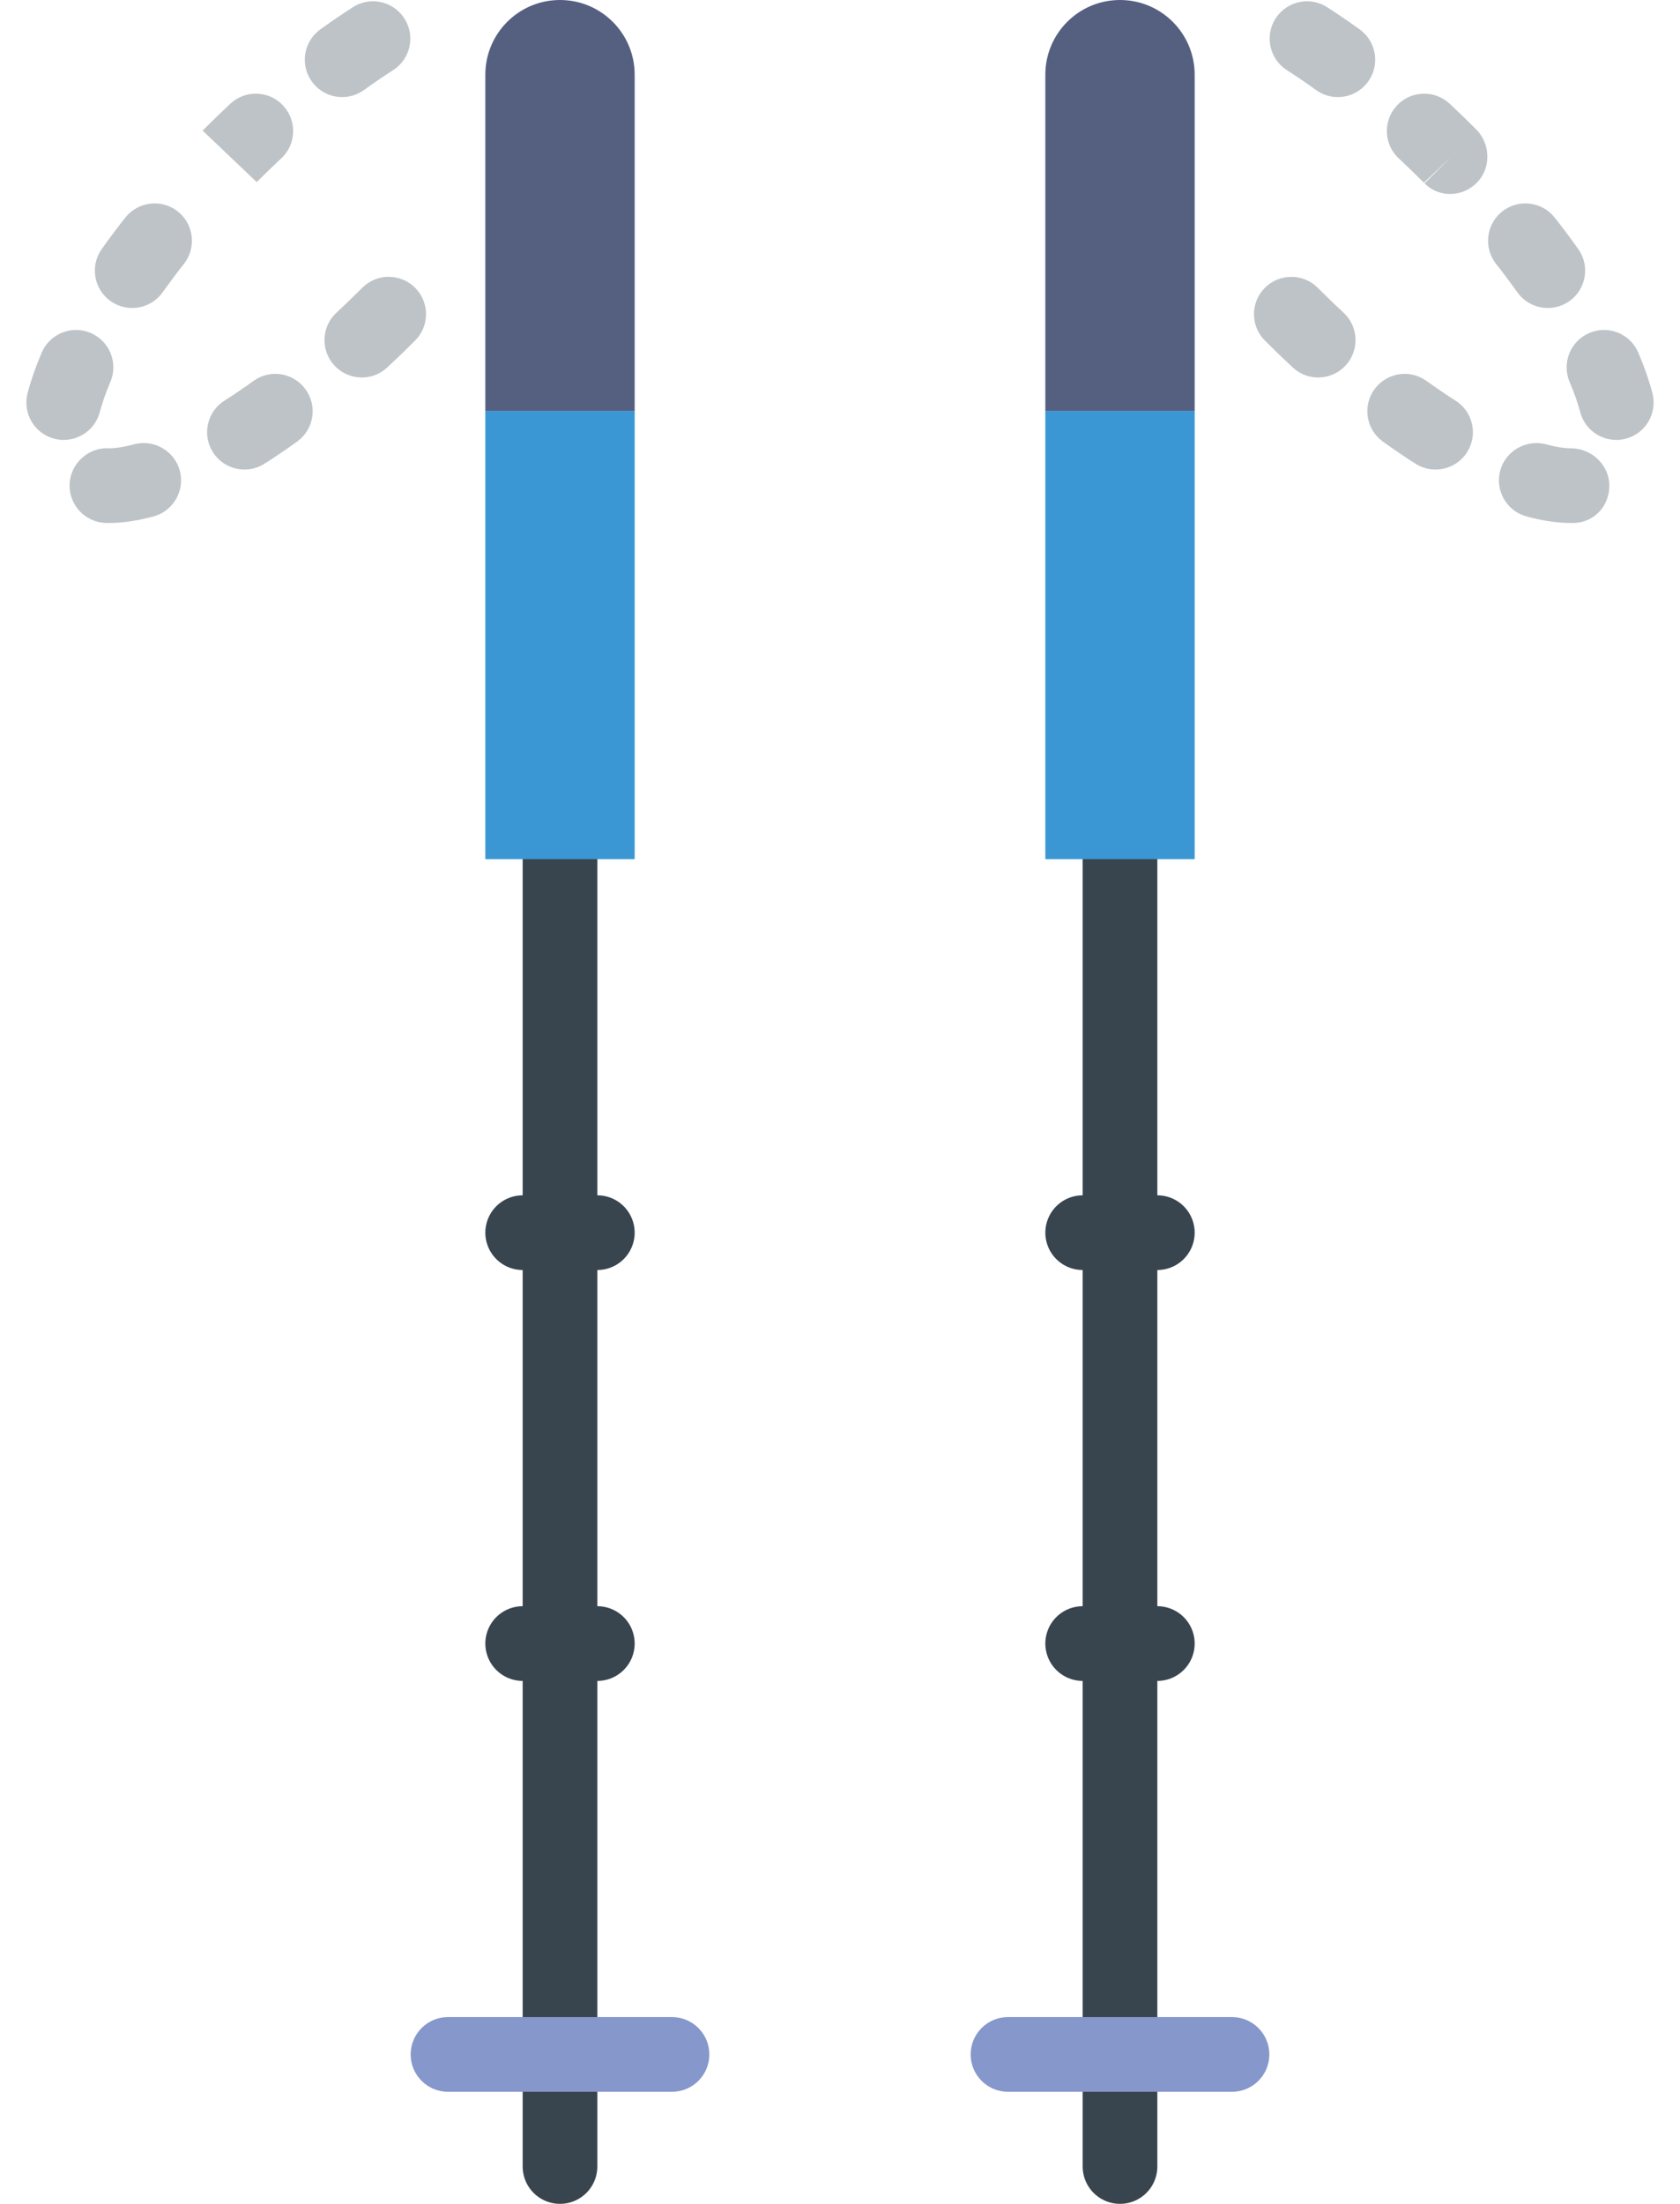 <?xml version="1.0" encoding="UTF-8" standalone="no"?>
<svg width="45px" height="59px" viewBox="0 0 45 59" version="1.1" xmlns="http://www.w3.org/2000/svg" xmlns:xlink="http://www.w3.org/1999/xlink" xmlns:sketch="http://www.bohemiancoding.com/sketch/ns">
    <!-- Generator: Sketch 3.2.2 (9983) - http://www.bohemiancoding.com/sketch -->
    <title>58 - Hiking Sticks (Flat)</title>
    <desc>Created with Sketch.</desc>
    <defs></defs>
    <g id="Page-1" stroke="none" stroke-width="1" fill="none" fill-rule="evenodd" sketch:type="MSPage">
        <g id="58---Hiking-Sticks-(Flat)" sketch:type="MSLayerGroup">
            <path d="M15,23 L15,58" id="Stroke-235" stroke="#38454F" stroke-width="2" stroke-linecap="round" sketch:type="MSShapeGroup"></path>
            <path d="M13,11 L17,11 L17,23 L13,23 L13,11 Z" id="Fill-724" fill="#3B97D3" sketch:type="MSShapeGroup"></path>
            <path d="M17,11 L13,11 L13,2 C13,0.895 13.895,0 15,0 C16.105,0 17,0.895 17,2 L17,11" id="Fill-725" fill="#556080" sketch:type="MSShapeGroup"></path>
            <path d="M2.922,14.001 L2.814,13.999 C2.262,13.971 1.837,13.502 1.865,12.95 C1.892,12.398 2.378,11.972 2.913,12.001 C3.104,12.001 3.334,11.965 3.586,11.896 C4.119,11.752 4.668,12.064 4.815,12.597 C4.96,13.13 4.646,13.68 4.113,13.825 C3.685,13.941 3.285,14.001 2.922,14.001 L2.922,14.001 Z M6.548,12.57 C6.217,12.57 5.894,12.406 5.703,12.106 C5.407,11.64 5.545,11.021 6.012,10.726 C6.267,10.564 6.528,10.387 6.792,10.197 C7.239,9.873 7.865,9.978 8.187,10.427 C8.509,10.875 8.407,11.5 7.958,11.822 C7.662,12.035 7.37,12.233 7.083,12.415 C6.917,12.521 6.731,12.57 6.548,12.57 L6.548,12.57 Z M1.707,11.777 C1.623,11.777 1.539,11.767 1.454,11.745 C0.92,11.606 0.6,11.06 0.739,10.525 C0.827,10.189 0.954,9.824 1.116,9.442 C1.331,8.935 1.918,8.697 2.428,8.914 C2.936,9.13 3.172,9.717 2.956,10.226 C2.832,10.518 2.737,10.788 2.674,11.029 C2.557,11.48 2.151,11.777 1.707,11.777 L1.707,11.777 Z M9.691,10.106 C9.423,10.106 9.156,9.998 8.959,9.786 C8.583,9.382 8.606,8.749 9.011,8.373 C9.242,8.157 9.474,7.935 9.703,7.705 C10.093,7.313 10.726,7.314 11.118,7.703 C11.508,8.094 11.509,8.727 11.119,9.117 C10.871,9.366 10.622,9.606 10.372,9.838 C10.18,10.017 9.935,10.106 9.691,10.106 L9.691,10.106 Z M3.54,8.245 C3.339,8.245 3.137,8.185 2.96,8.06 C2.511,7.738 2.406,7.114 2.727,6.665 C2.924,6.388 3.134,6.107 3.356,5.826 C3.699,5.393 4.328,5.318 4.761,5.66 C5.194,6.002 5.268,6.631 4.926,7.065 C4.725,7.32 4.534,7.575 4.355,7.825 C4.16,8.1 3.852,8.245 3.54,8.245 L3.54,8.245 Z M6.876,4.875 L5.427,3.496 C5.432,3.491 5.472,3.451 5.477,3.446 C5.696,3.227 5.933,2.997 6.17,2.776 C6.574,2.4 7.207,2.421 7.583,2.826 C7.96,3.231 7.938,3.863 7.534,4.239 C7.314,4.444 7.095,4.656 6.876,4.875 L6.876,4.875 Z M9.165,2.599 C8.854,2.599 8.548,2.454 8.353,2.183 C8.03,1.735 8.132,1.11 8.58,0.787 C8.874,0.575 9.165,0.377 9.451,0.193 C9.917,-0.106 10.534,0.03 10.832,0.495 C11.131,0.96 10.996,1.579 10.531,1.877 C10.274,2.041 10.013,2.22 9.749,2.41 C9.572,2.537 9.368,2.599 9.165,2.599 L9.165,2.599 Z" id="Fill-726" fill="#BDC3C7" sketch:type="MSShapeGroup"></path>
            <path d="M30,23 L30,58" id="Stroke-727" stroke="#38454F" stroke-width="2" stroke-linecap="round" sketch:type="MSShapeGroup"></path>
            <path d="M28,11 L32,11 L32,23 L28,23 L28,11 Z" id="Fill-728" fill="#3B97D3" sketch:type="MSShapeGroup"></path>
            <path d="M28,11 L32,11 L32,2 C32,0.895 31.105,0 30,0 C28.895,0 28,0.895 28,2 L28,11" id="Fill-729" fill="#556080" sketch:type="MSShapeGroup"></path>
            <path d="M42.078,14.001 C41.715,14.001 41.314,13.941 40.887,13.825 C40.354,13.68 40.04,13.13 40.185,12.597 C40.331,12.065 40.883,11.755 41.414,11.896 C41.666,11.965 41.895,12.001 42.078,12.001 C42.62,12.001 43.093,12.434 43.107,12.976 C43.121,13.518 42.728,13.972 42.186,13.999 C42.17,14 42.094,14.001 42.078,14.001 L42.078,14.001 Z M38.452,12.57 C38.269,12.57 38.083,12.521 37.917,12.415 C37.63,12.233 37.338,12.035 37.042,11.822 C36.593,11.5 36.491,10.875 36.812,10.427 C37.134,9.978 37.758,9.873 38.208,10.197 C38.472,10.387 38.733,10.564 38.988,10.726 C39.455,11.021 39.593,11.64 39.297,12.106 C39.107,12.406 38.783,12.57 38.452,12.57 L38.452,12.57 Z M43.293,11.777 C42.849,11.777 42.443,11.48 42.326,11.029 C42.263,10.788 42.168,10.518 42.043,10.226 C41.828,9.717 42.064,9.13 42.572,8.914 C43.082,8.697 43.668,8.934 43.884,9.442 C44.046,9.824 44.173,10.189 44.261,10.525 C44.4,11.06 44.08,11.606 43.546,11.745 C43.461,11.767 43.376,11.777 43.293,11.777 L43.293,11.777 Z M35.309,10.106 C35.065,10.106 34.82,10.017 34.628,9.838 C34.378,9.606 34.129,9.366 33.881,9.117 C33.491,8.727 33.492,8.094 33.882,7.703 C34.274,7.315 34.907,7.314 35.297,7.705 C35.526,7.935 35.758,8.157 35.989,8.373 C36.394,8.749 36.417,9.382 36.041,9.786 C35.844,9.998 35.577,10.106 35.309,10.106 L35.309,10.106 Z M41.46,8.245 C41.147,8.245 40.84,8.1 40.644,7.825 C40.466,7.575 40.275,7.32 40.074,7.065 C39.732,6.631 39.806,6.002 40.239,5.66 C40.673,5.318 41.302,5.393 41.644,5.826 C41.866,6.107 42.076,6.388 42.273,6.665 C42.594,7.114 42.489,7.738 42.04,8.06 C41.863,8.185 41.661,8.245 41.46,8.245 L41.46,8.245 Z M38.841,5.194 C38.595,5.194 38.35,5.102 38.159,4.91 L38.866,4.203 L38.14,4.892 C37.905,4.656 37.686,4.444 37.466,4.239 C37.062,3.863 37.04,3.231 37.416,2.826 C37.793,2.423 38.426,2.4 38.83,2.776 C39.067,2.997 39.304,3.227 39.54,3.463 C39.929,3.854 39.946,4.503 39.556,4.894 C39.356,5.093 39.098,5.194 38.841,5.194 L38.841,5.194 Z M35.834,2.599 C35.632,2.599 35.428,2.537 35.251,2.41 C34.987,2.22 34.726,2.041 34.469,1.877 C34.004,1.579 33.869,0.96 34.167,0.495 C34.466,0.03 35.084,-0.106 35.549,0.193 C35.835,0.377 36.125,0.575 36.42,0.787 C36.868,1.11 36.97,1.735 36.647,2.183 C36.452,2.454 36.145,2.599 35.834,2.599 L35.834,2.599 Z" id="Fill-730" fill="#BDC3C7" sketch:type="MSShapeGroup"></path>
            <path d="M18,54 L12,54 C11.448,54 11,54.447 11,55 C11,55.553 11.448,56 12,56 L18,56 C18.552,56 19,55.553 19,55 C19,54.447 18.552,54 18,54" id="Fill-731" fill="#8697CB" sketch:type="MSShapeGroup"></path>
            <path d="M33,54 L27,54 C26.448,54 26,54.447 26,55 C26,55.553 26.448,56 27,56 L33,56 C33.552,56 34,55.553 34,55 C34,54.447 33.552,54 33,54" id="Fill-732" fill="#8697CB" sketch:type="MSShapeGroup"></path>
            <path d="M14,44 L16,44 M14,33 L16,33 M29,44 L31,44 M29,33 L31,33" id="Stroke-733" stroke="#38454F" stroke-width="2" stroke-linecap="round" sketch:type="MSShapeGroup"></path>
        </g>
    </g>
</svg>